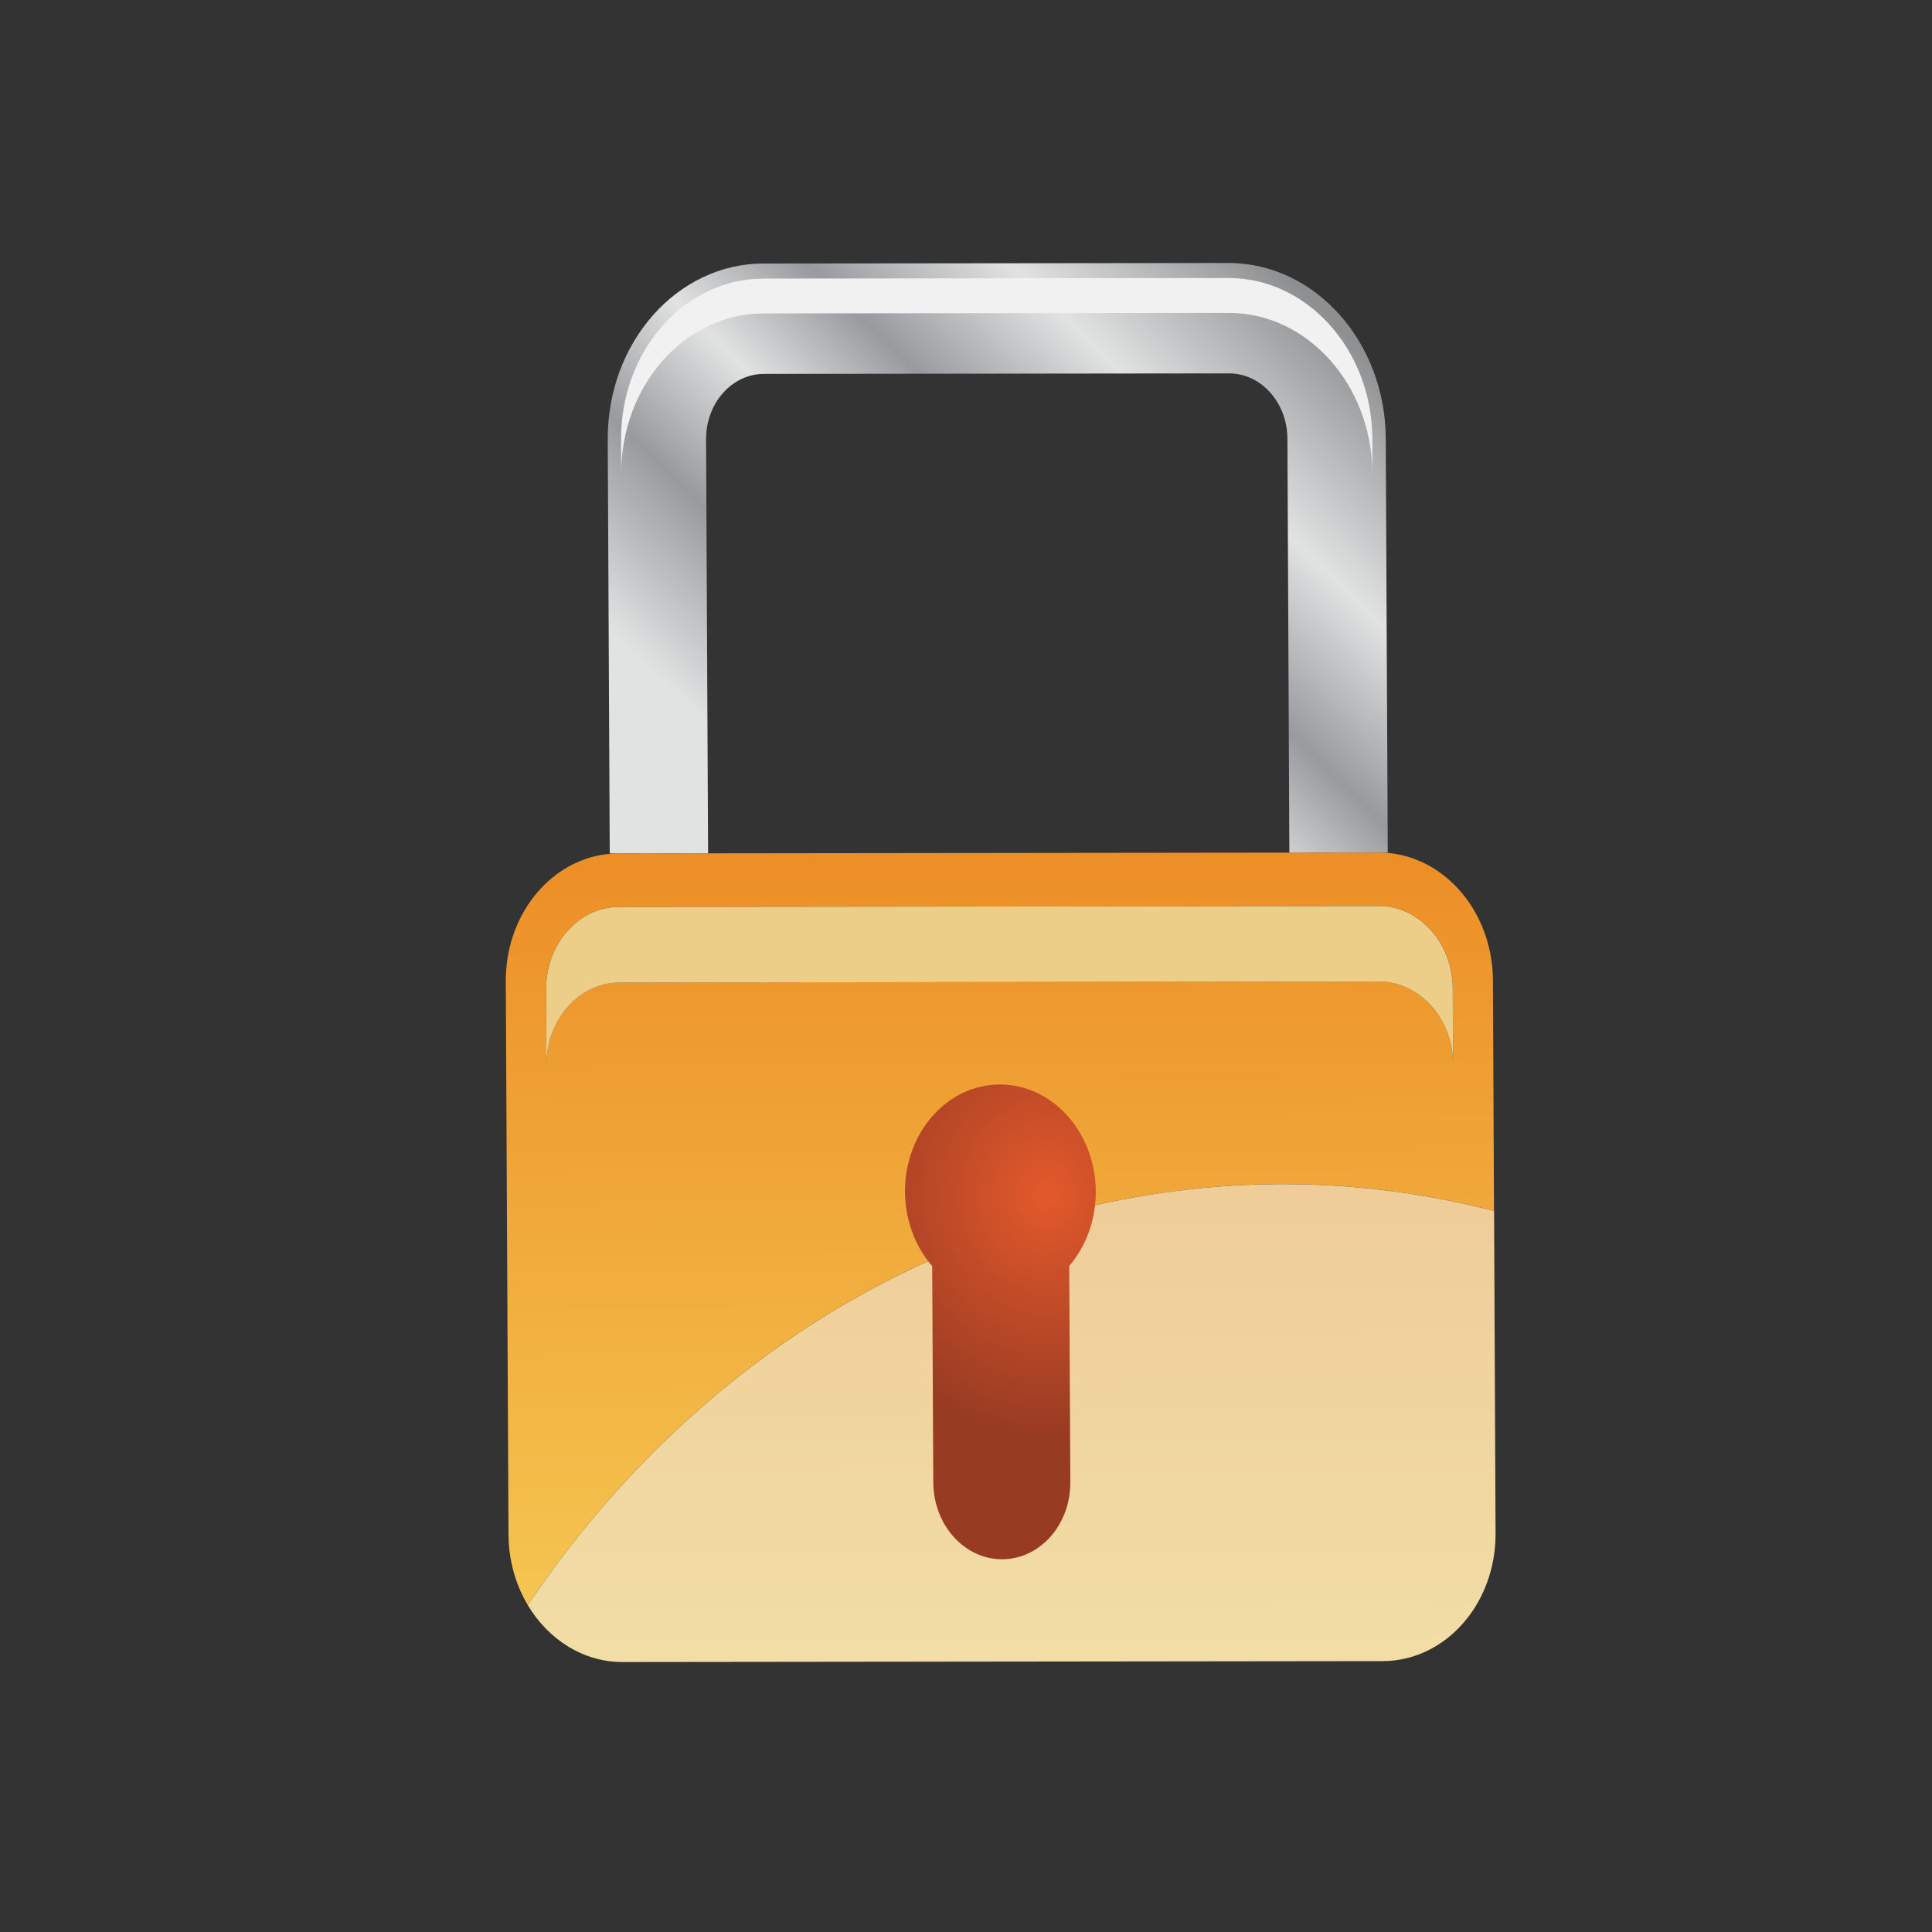 <?xml version="1.0" encoding="utf-8"?>
<!-- Generator: Adobe Illustrator 16.0.0, SVG Export Plug-In . SVG Version: 6.00 Build 0)  -->
<!DOCTYPE svg PUBLIC "-//W3C//DTD SVG 1.1//EN" "http://www.w3.org/Graphics/SVG/1.1/DTD/svg11.dtd">
<svg version="1.1" id="레이어_1" xmlns="http://www.w3.org/2000/svg" xmlns:xlink="http://www.w3.org/1999/xlink" x="0px"
	 y="0px" width="30px" height="30px" viewBox="0 0 30 30" enable-background="new 0 0 30 30" xml:space="preserve">
<rect x="0" y="0" width="30" height="30" fill="#333333" stroke="none"/>
<linearGradient id="SVGID_1_" gradientUnits="userSpaceOnUse" x1="15.509" y1="13.282" x2="15.573" y2="26.318">
	<stop  offset="0" style="stop-color:#EC8F26"/>
	<stop  offset="0.012" style="stop-color:#EC8F26"/>
	<stop  offset="1" style="stop-color:#F6CC56"/>
</linearGradient>
<path fill="url(#SVGID_1_)" d="M8.485,16.538L8.48,15.364c-0.004-0.614,0.381-1.13,0.896-1.253c0.076-0.019,0.156-0.028,0.237-0.028
	l11.799-0.014c0.629-0.001,1.143,0.573,1.146,1.279l0.005,1.173c-0.003-0.706-0.518-1.28-1.145-1.28l-11.8,0.015
	c-0.081,0-0.161,0.01-0.237,0.028C8.867,15.408,8.482,15.923,8.485,16.538z M9.24,13.295c-0.796,0.191-1.39,0.988-1.386,1.941
	l0.042,8.59c0.002,0.405,0.111,0.782,0.299,1.097c2.05-3.044,5.045-5.306,8.632-6.167c2.172-0.522,4.337-0.477,6.372,0.047
	l-0.017-3.585c-0.007-1.095-0.801-1.981-1.774-1.98L9.609,13.252C9.482,13.252,9.359,13.267,9.24,13.295z"/>
<linearGradient id="SVGID_2_" gradientUnits="userSpaceOnUse" x1="15.656" y1="13.456" x2="15.719" y2="26.472">
	<stop  offset="0" style="stop-color:#EDC18F"/>
	<stop  offset="0.012" style="stop-color:#EDC18F"/>
	<stop  offset="1" style="stop-color:#F2DFA7"/>
</linearGradient>
<path fill="url(#SVGID_2_)" d="M16.827,18.757c-3.586,0.861-6.582,3.123-8.632,6.167c0.318,0.533,0.861,0.886,1.475,0.884
	l11.799-0.014c0.126,0,0.249-0.016,0.368-0.044c0.796-0.191,1.391-0.987,1.386-1.941l-0.023-5.005
	C21.164,18.28,18.998,18.234,16.827,18.757z"/>
<linearGradient id="SVGID_3_" gradientUnits="userSpaceOnUse" x1="15.508" y1="13.07" x2="15.572" y2="26.059">
	<stop  offset="0" style="stop-color:#ECCE88"/>
	<stop  offset="0.654" style="stop-color:#ECCE88"/>
	<stop  offset="1" style="stop-color:#D1906B"/>
</linearGradient>
<path fill="url(#SVGID_3_)" d="M21.412,14.069l-11.8,0.014c-0.628,0.001-1.136,0.576-1.132,1.282l0.005,1.174
	c-0.003-0.706,0.506-1.281,1.133-1.282l11.8-0.015c0.627,0,1.142,0.574,1.145,1.279l-0.005-1.172
	C22.554,14.642,22.039,14.068,21.412,14.069z"/>
<radialGradient id="SVGID_4_" cx="18.599" cy="-16.197" r="3.76" gradientTransform="matrix(0.003 1 0.89 -0.003 30.606 -0.093)" gradientUnits="userSpaceOnUse">
	<stop  offset="0" style="stop-color:#E3592B"/>
	<stop  offset="1" style="stop-color:#973B23"/>
</radialGradient>
<path fill="url(#SVGID_4_)" d="M17.015,18.501c-0.004-0.919-0.674-1.663-1.489-1.661c-0.817,0-1.477,0.747-1.473,1.665
	c0.002,0.448,0.164,0.857,0.422,1.156l0.017,3.357c0.003,0.659,0.48,1.195,1.069,1.194c0.59-0.001,1.062-0.538,1.059-1.197
	l-0.017-3.357C16.859,19.359,17.017,18.949,17.015,18.501z"/>
<linearGradient id="SVGID_5_" gradientUnits="userSpaceOnUse" x1="12.402" y1="12.612" x2="20.231" y2="4.545">
	<stop  offset="0" style="stop-color:#E1E2E2"/>
	<stop  offset="0.212" style="stop-color:#999A9D"/>
	<stop  offset="0.388" style="stop-color:#E1E2E2"/>
	<stop  offset="0.551" style="stop-color:#999A9D"/>
	<stop  offset="0.746" style="stop-color:#E1E2E2"/>
	<stop  offset="1" style="stop-color:#8D8F91"/>
</linearGradient>
<path fill="url(#SVGID_5_)" d="M21.549,13.238l-1.528,0.001l-0.03-6.429c-0.003-0.558-0.409-1.013-0.906-1.012l-7.223,0.008
	c-0.499,0.001-0.9,0.456-0.898,1.014l0.031,6.429l-1.527,0.002L9.437,6.823c-0.007-1.504,1.076-2.729,2.416-2.731l7.223-0.008
	c1.339-0.002,2.435,1.221,2.442,2.725L21.549,13.238z"/>
<path fill="#F1F1F2" d="M19.075,4.317l-7.222,0.009c-1.224,0.001-2.215,1.121-2.209,2.497l0.002,0.542
	c-0.006-1.375,0.985-2.497,2.209-2.498l7.223-0.008c1.224-0.002,2.226,1.117,2.232,2.492L21.31,6.809
	C21.303,5.433,20.301,4.316,19.075,4.317z"/>
</svg>
